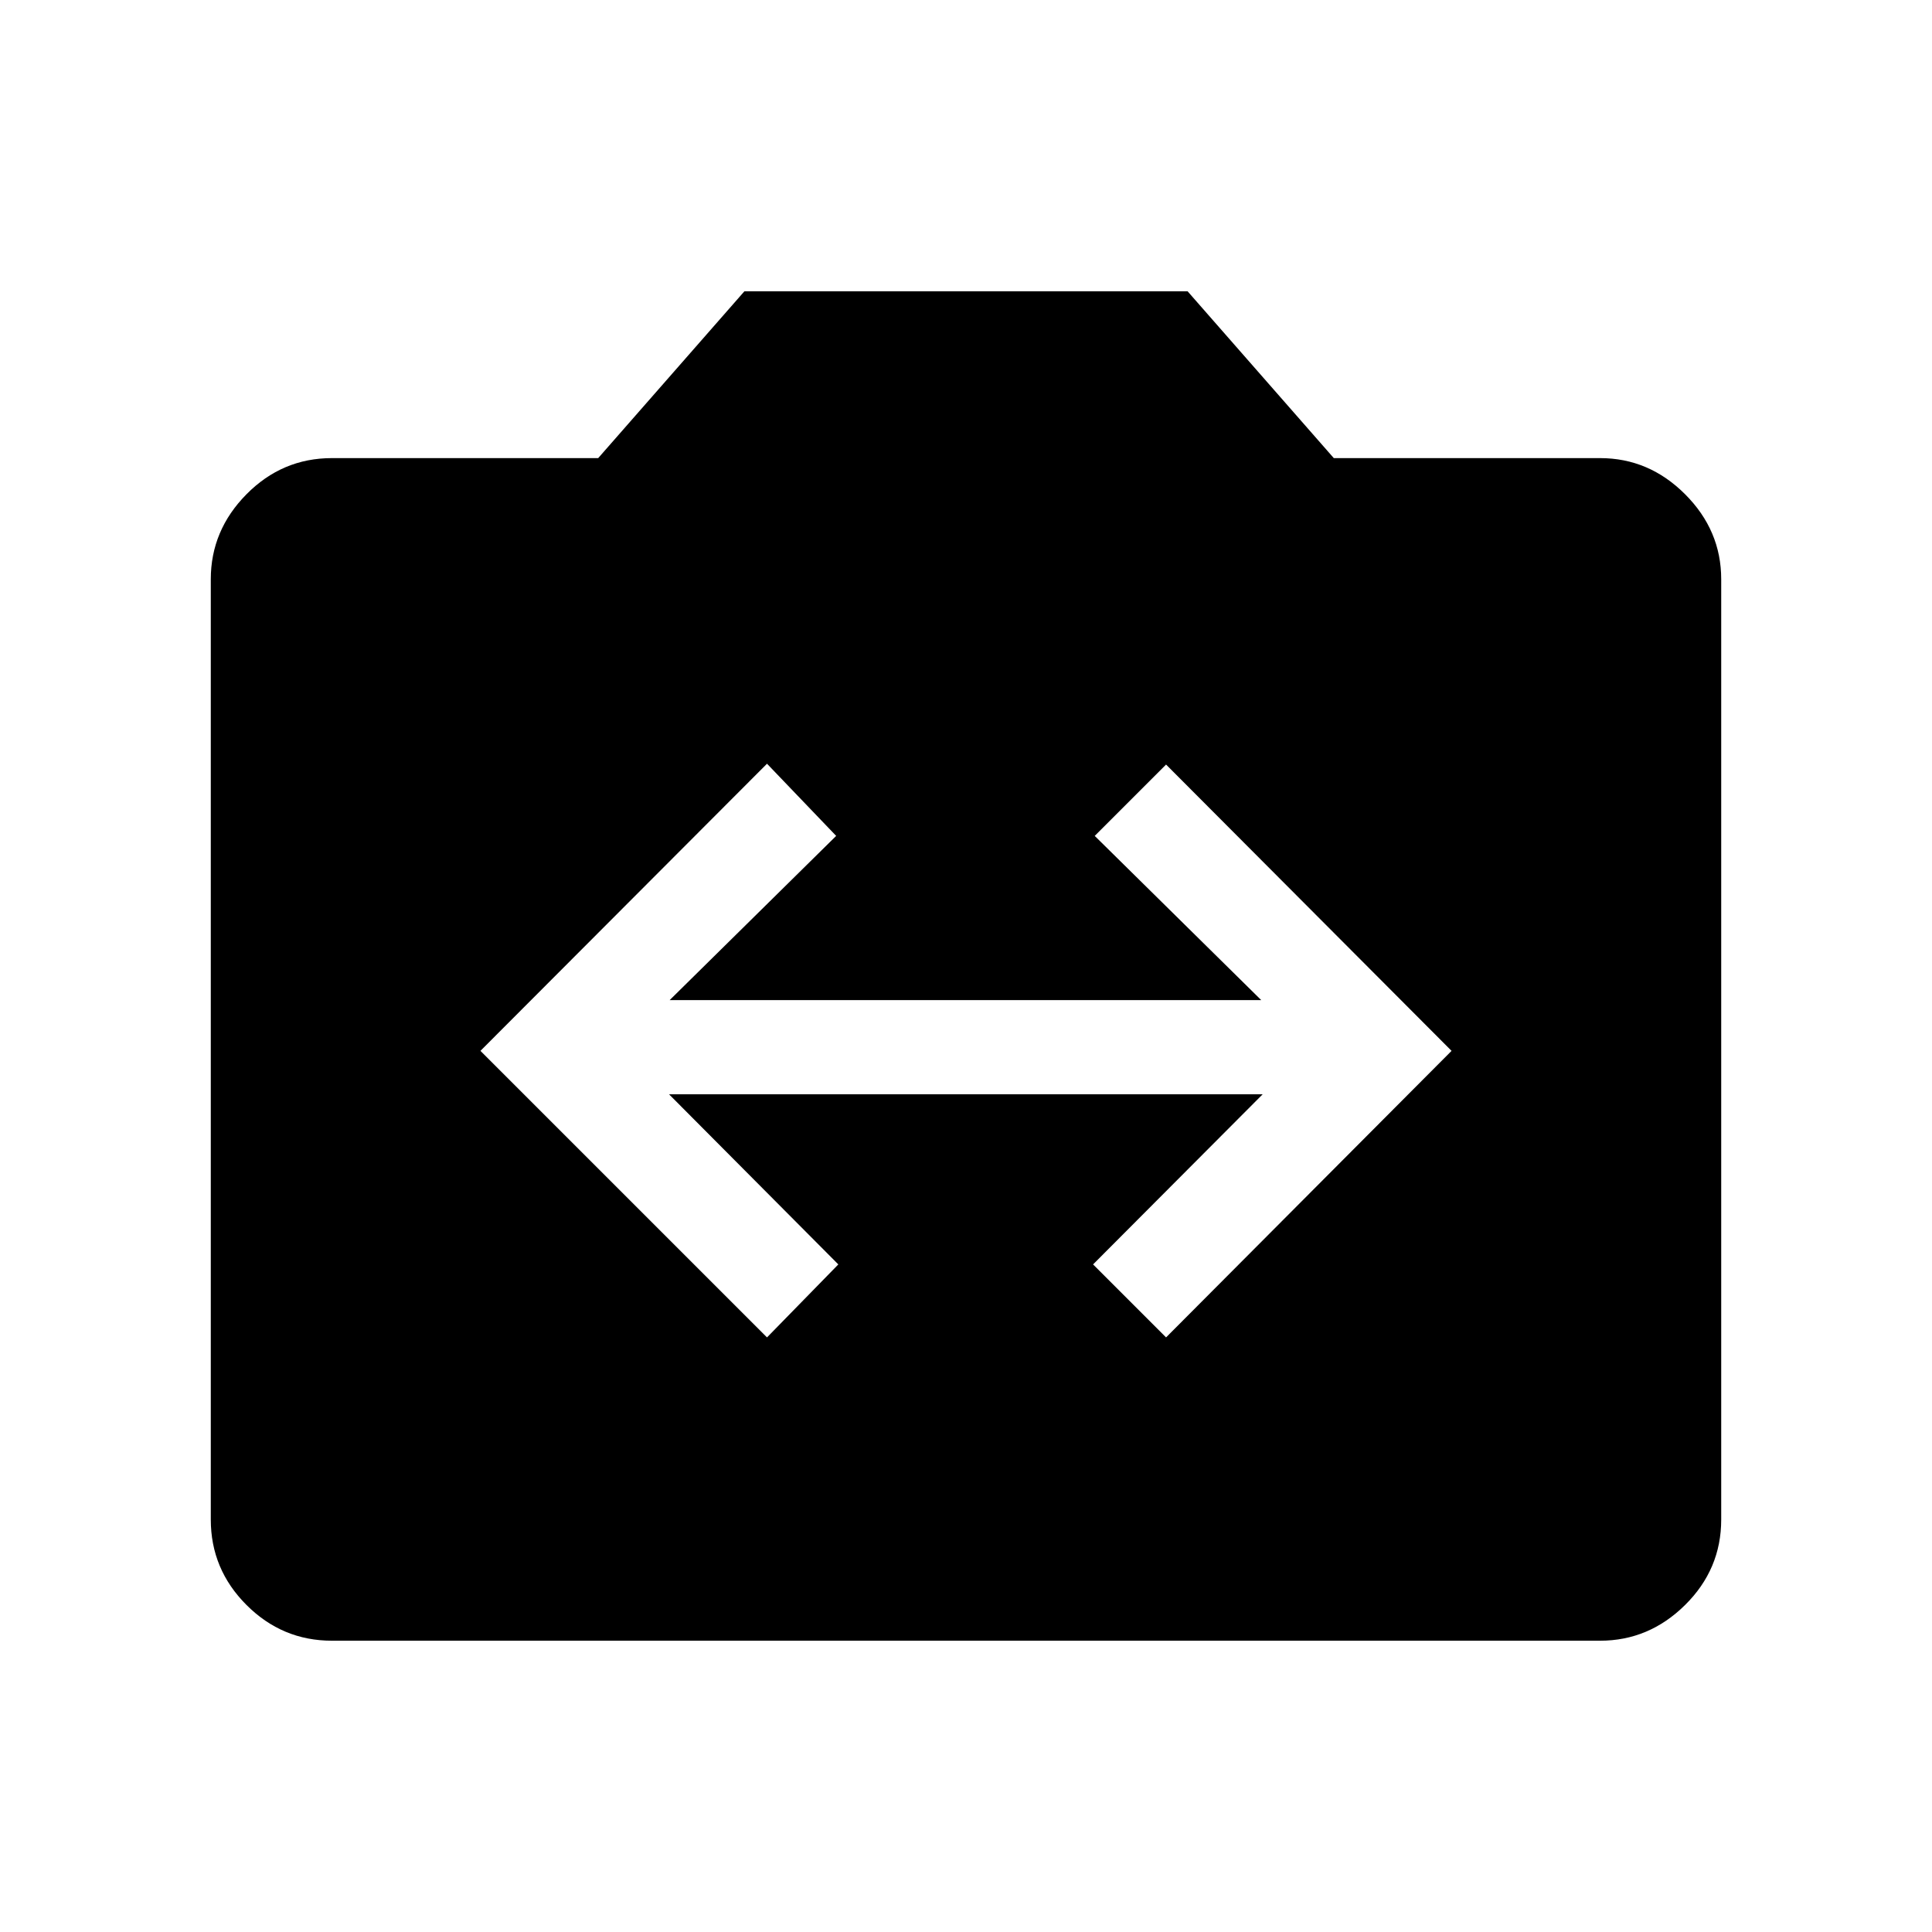 <svg xmlns="http://www.w3.org/2000/svg" height="40" viewBox="0 -960 960 960" width="40"><path d="M164.94-144.74q-24.71 0-42.45-17.75-17.75-17.74-17.75-42.45v-467.24q0-24.29 17.75-42.24 17.74-17.95 42.45-17.95h132.3l72.65-82.89h220.22l72.65 82.89h132.3q24.3 0 42.25 17.95t17.95 42.24v467.24q0 24.71-17.95 42.45-17.95 17.75-42.25 17.75H164.94Zm216.18-150.71 35.44-36.27-84.12-84.54h294.98l-84.28 84.54 36.27 36.27 141.86-142.38L579.41-580.1l-35.45 35.45 82.73 81.59H332.76l82.73-81.59-34.37-35.86-142.39 142.68 142.39 142.38Z"/></svg>